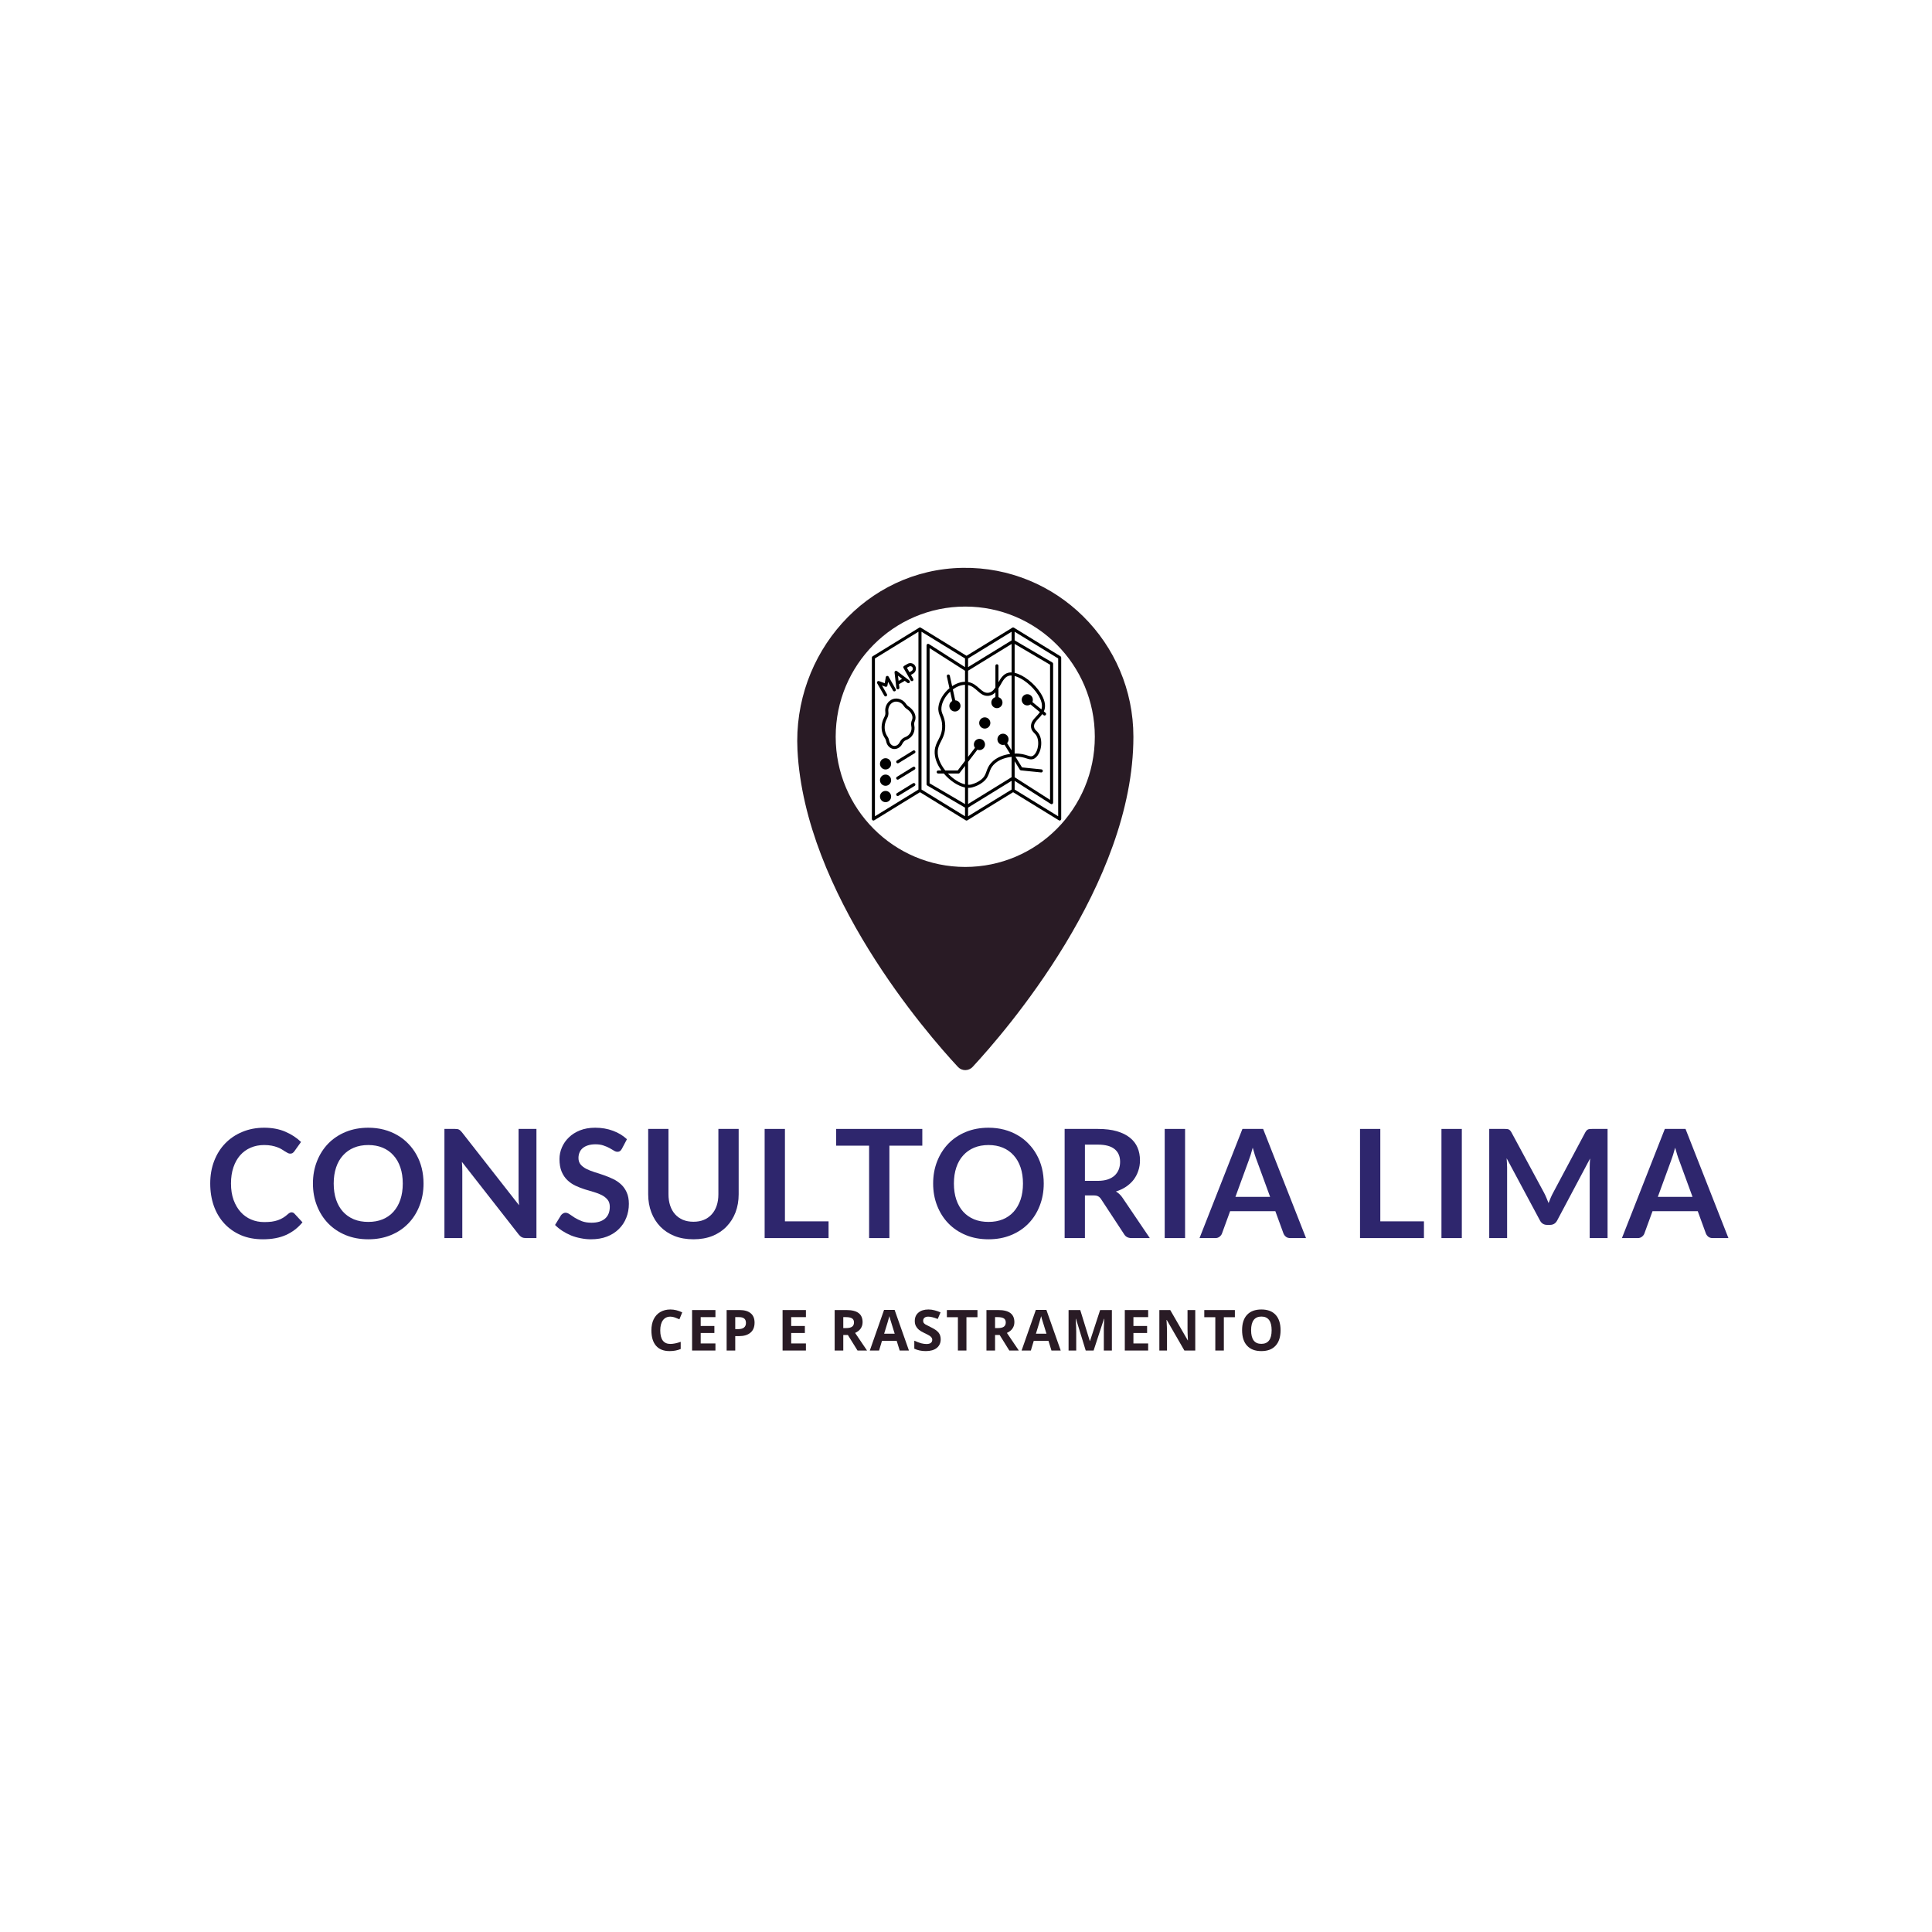 <svg xmlns="http://www.w3.org/2000/svg" xmlns:xlink="http://www.w3.org/1999/xlink" width="500" zoomAndPan="magnify" viewBox="0 0 375 375" height="500" preserveAspectRatio="xMidYMid meet" version="1.0"><defs><g/><clipPath id="305848a925"><path d="M 154.742 110.215 L 219.992 110.215 L 219.992 207.707 L 154.742 207.707 Z M 154.742 110.215 " clip-rule="nonzero"/></clipPath><clipPath id="dd715a49c5"><path d="M 169.23 121.781 L 205.98 121.781 L 205.98 159.281 L 169.23 159.281 Z M 169.23 121.781 " clip-rule="nonzero"/></clipPath></defs><g clip-path="url(#305848a925)"><path fill="#291b25" d="M 187.355 168.273 C 173.469 168.273 162.207 156.961 162.207 143.004 C 162.207 129.047 173.469 117.734 187.355 117.734 C 201.246 117.734 212.504 129.047 212.504 143.004 C 212.504 156.961 201.246 168.273 187.355 168.273 Z M 186.859 110.219 C 168.148 110.496 153.828 126.812 154.789 145.594 C 156.211 173.363 179.824 200.516 185.93 207.086 C 186.703 207.918 188.016 207.918 188.793 207.078 C 195.086 200.297 219.992 171.652 219.992 143.004 C 219.992 124.734 205.109 109.945 186.859 110.219 " fill-opacity="1" fill-rule="nonzero"/></g><g clip-path="url(#dd715a49c5)"><path fill="#000000" d="M 205.84 127.387 L 196.801 121.832 C 196.773 121.816 196.746 121.805 196.719 121.797 C 196.715 121.797 196.707 121.797 196.703 121.797 C 196.676 121.789 196.645 121.789 196.617 121.793 C 196.609 121.793 196.602 121.793 196.594 121.793 C 196.562 121.801 196.531 121.809 196.5 121.824 C 196.5 121.828 196.496 121.828 196.496 121.828 C 196.496 121.832 196.492 121.832 196.492 121.832 L 187.605 127.289 L 178.723 121.832 C 178.695 121.816 178.668 121.805 178.641 121.797 C 178.637 121.797 178.629 121.797 178.625 121.797 C 178.598 121.789 178.566 121.789 178.535 121.793 C 178.527 121.793 178.523 121.793 178.516 121.793 C 178.484 121.801 178.453 121.809 178.422 121.824 C 178.422 121.828 178.418 121.828 178.418 121.832 C 178.414 121.832 178.414 121.832 178.414 121.832 L 169.375 127.387 C 169.285 127.438 169.23 127.535 169.23 127.641 L 169.23 158.969 C 169.23 159.078 169.289 159.176 169.383 159.23 C 169.43 159.254 169.477 159.266 169.527 159.266 C 169.582 159.266 169.637 159.254 169.684 159.223 L 178.566 153.766 L 187.453 159.223 C 187.453 159.227 187.457 159.227 187.457 159.227 C 187.473 159.234 187.488 159.242 187.508 159.246 C 187.516 159.25 187.523 159.254 187.531 159.258 C 187.555 159.262 187.578 159.266 187.602 159.266 C 187.605 159.266 187.605 159.27 187.605 159.27 C 187.609 159.27 187.609 159.266 187.609 159.266 C 187.637 159.266 187.66 159.262 187.684 159.258 C 187.691 159.254 187.699 159.25 187.703 159.25 C 187.719 159.242 187.738 159.238 187.75 159.23 C 187.754 159.227 187.754 159.227 187.758 159.227 C 187.758 159.227 187.758 159.223 187.762 159.223 L 196.645 153.766 L 205.531 159.223 C 205.578 159.254 205.633 159.266 205.684 159.266 C 205.734 159.266 205.785 159.254 205.828 159.23 C 205.922 159.176 205.98 159.078 205.98 158.969 L 205.98 127.641 C 205.98 127.535 205.93 127.438 205.84 127.387 Z M 202.164 137.594 C 202.152 137.625 202.141 137.656 202.129 137.688 L 200.387 136.262 C 200.57 135.824 200.461 135.301 200.082 134.988 C 199.855 134.805 199.574 134.719 199.285 134.746 C 199 134.777 198.738 134.918 198.555 135.145 C 198.18 135.613 198.254 136.301 198.715 136.68 C 198.914 136.844 199.156 136.922 199.395 136.922 C 199.613 136.922 199.828 136.852 200.012 136.723 L 201.848 138.227 C 201.648 138.52 201.398 138.785 201.156 139.043 C 200.582 139.652 199.988 140.277 200.133 141.211 C 200.211 141.73 200.48 142.004 200.734 142.27 C 200.957 142.496 201.188 142.73 201.348 143.184 C 201.637 144.004 201.551 145.113 201.133 145.949 C 200.91 146.391 200.621 146.684 200.328 146.773 C 200.086 146.848 199.852 146.781 199.426 146.641 C 198.883 146.465 198.145 146.227 196.941 146.266 L 196.941 131.211 C 198.453 131.605 200.418 133.164 201.488 134.859 C 202.145 135.902 202.383 136.871 202.164 137.594 Z M 183.008 138.766 C 182.816 138.301 182.664 137.934 182.738 137.281 C 182.855 136.238 183.496 135.109 184.434 134.242 L 184.832 136.062 C 184.422 136.289 184.184 136.766 184.293 137.25 C 184.355 137.535 184.523 137.777 184.77 137.934 C 184.945 138.047 185.145 138.105 185.348 138.105 C 185.426 138.105 185.508 138.098 185.586 138.078 C 186.168 137.949 186.535 137.363 186.406 136.777 C 186.344 136.492 186.172 136.25 185.93 136.094 C 185.77 135.992 185.594 135.941 185.41 135.93 L 184.949 133.82 C 185.719 133.254 186.539 132.941 187.309 132.926 L 187.309 147.684 L 185.891 149.551 L 183.477 149.551 C 182.469 148.293 181.949 146.969 182.016 145.805 C 182.055 145.047 182.344 144.488 182.648 143.898 C 183.047 143.121 183.5 142.242 183.465 140.801 C 183.438 139.816 183.207 139.258 183.008 138.766 Z M 193.207 135.32 C 192.754 135.449 192.418 135.867 192.418 136.363 C 192.418 136.965 192.906 137.453 193.5 137.453 C 194.098 137.453 194.582 136.965 194.582 136.363 C 194.582 135.867 194.25 135.449 193.797 135.32 L 193.797 133.613 C 193.934 133.395 194.066 133.168 194.191 132.945 C 194.664 132.098 195.109 131.301 195.926 131.141 C 196.055 131.113 196.199 131.109 196.352 131.117 L 196.352 145.652 L 195.477 144.234 C 195.797 143.883 195.859 143.352 195.602 142.93 C 195.449 142.684 195.211 142.508 194.93 142.441 C 194.648 142.375 194.359 142.422 194.109 142.574 C 193.602 142.895 193.449 143.57 193.762 144.078 C 193.914 144.324 194.152 144.5 194.434 144.566 C 194.516 144.582 194.602 144.594 194.684 144.594 C 194.781 144.594 194.883 144.578 194.977 144.551 L 196.074 146.336 C 195.008 146.48 193.457 146.895 192.383 148.078 C 191.855 148.66 191.652 149.223 191.477 149.719 C 191.266 150.312 191.082 150.824 190.402 151.355 C 189.875 151.77 189.262 152.062 188.531 152.262 C 188.344 152.312 188.133 152.332 187.902 152.324 L 187.902 147.887 L 189.711 145.516 C 189.836 145.566 189.969 145.594 190.105 145.594 C 190.152 145.594 190.199 145.59 190.246 145.586 C 190.535 145.547 190.789 145.398 190.965 145.168 C 191.332 144.695 191.242 144.008 190.77 143.637 C 190.539 143.461 190.254 143.383 189.965 143.422 C 189.68 143.461 189.426 143.609 189.25 143.84 C 188.949 144.234 188.965 144.77 189.242 145.148 L 187.902 146.906 L 187.902 132.977 C 188.645 133.133 189.168 133.598 189.68 134.047 C 190.301 134.602 190.945 135.172 191.91 135.055 C 192.469 134.988 192.883 134.719 193.207 134.391 Z M 186.035 150.145 C 186.129 150.145 186.215 150.102 186.27 150.027 L 187.309 148.664 L 187.309 152.242 C 186.238 151.992 185.012 151.215 183.992 150.145 Z M 188 152.922 C 188.242 152.922 188.473 152.891 188.684 152.836 C 189.492 152.617 190.172 152.289 190.766 151.824 C 191.582 151.191 191.812 150.543 192.035 149.922 C 192.207 149.434 192.371 148.973 192.82 148.48 C 193.859 147.332 195.484 147 196.348 146.902 L 196.348 150.855 L 187.902 156.059 L 187.902 152.914 C 187.934 152.914 187.969 152.922 188 152.922 Z M 195.809 130.555 C 194.812 130.754 194.281 131.578 193.797 132.43 L 193.797 129.223 C 193.797 129.059 193.664 128.926 193.5 128.926 C 193.34 128.926 193.207 129.059 193.207 129.223 L 193.207 133.441 C 192.777 134.09 192.363 134.398 191.84 134.465 C 191.141 134.547 190.668 134.133 190.07 133.602 C 189.5 133.098 188.859 132.535 187.902 132.375 L 187.902 130.184 L 196.352 124.996 L 196.352 130.52 C 196.16 130.512 195.98 130.523 195.809 130.555 Z M 196.352 124.297 L 187.902 129.488 L 187.902 127.805 L 196.352 122.617 Z M 187.309 132.332 C 186.492 132.344 185.625 132.637 184.809 133.188 L 184.359 131.145 C 184.324 130.984 184.168 130.883 184.008 130.918 C 183.848 130.953 183.746 131.113 183.781 131.273 L 184.289 133.582 C 183.109 134.562 182.293 135.941 182.148 137.215 C 182.059 138.016 182.254 138.492 182.457 138.992 C 182.648 139.457 182.848 139.941 182.871 140.816 C 182.906 142.105 182.508 142.879 182.121 143.625 C 181.801 144.246 181.469 144.887 181.422 145.773 C 181.355 146.965 181.816 148.289 182.727 149.551 L 182.102 149.551 C 181.941 149.551 181.809 149.684 181.809 149.848 C 181.809 150.012 181.941 150.145 182.102 150.145 L 183.195 150.145 C 184.387 151.547 185.961 152.578 187.309 152.852 L 187.309 156.07 L 180.434 152.039 L 180.434 125.801 L 187.309 130.195 Z M 187.902 156.758 L 196.352 151.555 L 196.352 153.25 L 187.902 158.438 Z M 196.941 147.754 L 197.945 149.391 C 197.996 149.469 198.078 149.52 198.168 149.531 L 202.082 149.93 C 202.09 149.93 202.102 149.93 202.113 149.93 C 202.262 149.93 202.391 149.816 202.406 149.664 C 202.422 149.5 202.305 149.355 202.141 149.336 L 198.375 148.953 L 197.09 146.859 C 198.109 146.844 198.738 147.043 199.242 147.207 C 199.684 147.352 200.066 147.473 200.5 147.344 C 200.953 147.207 201.363 146.805 201.66 146.215 C 202.148 145.246 202.25 143.945 201.906 142.984 C 201.703 142.406 201.402 142.098 201.16 141.852 C 200.934 141.621 200.77 141.453 200.719 141.117 C 200.621 140.477 201.066 140.004 201.586 139.453 C 201.836 139.191 202.09 138.918 202.309 138.605 L 202.562 138.816 C 202.621 138.859 202.684 138.883 202.75 138.883 C 202.836 138.883 202.922 138.844 202.98 138.773 C 203.086 138.645 203.066 138.457 202.938 138.355 L 202.609 138.082 C 202.656 137.98 202.695 137.875 202.73 137.77 C 203.008 136.867 202.75 135.75 201.988 134.543 C 200.797 132.648 198.629 130.973 196.941 130.602 L 196.941 124.984 L 203.816 129.016 L 203.816 155.254 L 196.941 150.859 Z M 169.824 127.805 L 178.27 122.617 L 178.27 153.25 L 169.824 158.438 Z M 178.863 153.25 L 178.863 122.617 L 187.309 127.805 L 187.309 129.492 L 180.297 125.008 C 180.207 124.949 180.09 124.945 179.996 125 C 179.902 125.051 179.844 125.152 179.844 125.258 L 179.844 152.211 C 179.844 152.316 179.898 152.414 179.988 152.469 L 187.309 156.762 L 187.309 158.438 Z M 205.391 158.438 L 196.941 153.25 L 196.941 151.562 L 203.957 156.047 C 204.004 156.078 204.059 156.094 204.113 156.094 C 204.164 156.094 204.211 156.082 204.258 156.059 C 204.352 156.004 204.41 155.906 204.41 155.797 L 204.41 128.844 C 204.41 128.738 204.355 128.641 204.266 128.586 L 196.941 124.293 L 196.941 122.617 L 205.391 127.805 Z M 205.391 158.438 " fill-opacity="1" fill-rule="nonzero"/></g><path fill="#000000" d="M 177.223 152.027 L 174.09 153.957 C 173.949 154.043 173.906 154.227 173.992 154.367 C 174.047 154.457 174.145 154.508 174.242 154.508 C 174.297 154.508 174.352 154.492 174.398 154.465 L 177.535 152.535 C 177.672 152.449 177.719 152.27 177.633 152.129 C 177.547 151.988 177.363 151.945 177.223 152.027 Z M 177.223 152.027 " fill-opacity="1" fill-rule="nonzero"/><path fill="#000000" d="M 177.223 148.859 L 174.09 150.781 C 173.949 150.867 173.906 151.051 173.992 151.191 C 174.047 151.285 174.145 151.336 174.242 151.336 C 174.297 151.336 174.352 151.32 174.398 151.289 L 177.535 149.367 C 177.672 149.281 177.719 149.098 177.633 148.957 C 177.547 148.816 177.363 148.773 177.223 148.859 Z M 177.223 148.859 " fill-opacity="1" fill-rule="nonzero"/><path fill="#000000" d="M 177.234 145.684 L 174.098 147.613 C 173.957 147.699 173.914 147.883 174 148.02 C 174.055 148.113 174.152 148.164 174.254 148.164 C 174.305 148.164 174.359 148.148 174.406 148.121 L 177.543 146.191 C 177.684 146.105 177.727 145.922 177.641 145.785 C 177.555 145.645 177.371 145.598 177.234 145.684 Z M 177.234 145.684 " fill-opacity="1" fill-rule="nonzero"/><path fill="#000000" d="M 171.895 135.184 C 171.945 135.184 171.996 135.168 172.039 135.145 C 172.184 135.062 172.23 134.879 172.148 134.738 L 171.184 133.047 L 171.855 133.297 C 171.938 133.328 172.031 133.32 172.105 133.273 C 172.184 133.23 172.234 133.156 172.25 133.066 L 172.375 132.355 L 173.336 134.047 C 173.418 134.188 173.602 134.238 173.742 134.156 C 173.883 134.074 173.934 133.891 173.852 133.75 L 172.48 131.344 C 172.418 131.234 172.293 131.176 172.172 131.199 C 172.047 131.219 171.953 131.316 171.93 131.441 L 171.727 132.613 L 170.621 132.203 C 170.504 132.16 170.371 132.195 170.293 132.289 C 170.211 132.387 170.199 132.52 170.262 132.629 L 171.637 135.031 C 171.691 135.129 171.789 135.184 171.895 135.184 Z M 171.895 135.184 " fill-opacity="1" fill-rule="nonzero"/><path fill="#000000" d="M 173.883 132.68 L 173.98 133.535 C 174 133.684 174.129 133.797 174.277 133.797 C 174.289 133.797 174.301 133.797 174.312 133.793 C 174.473 133.773 174.59 133.625 174.57 133.465 L 174.492 132.801 L 175.613 132.152 L 176.141 132.551 C 176.27 132.648 176.457 132.621 176.555 132.492 C 176.652 132.359 176.629 132.172 176.496 132.074 L 175.82 131.562 C 175.816 131.559 175.812 131.555 175.809 131.555 L 174.102 130.262 C 174.008 130.191 173.879 130.184 173.777 130.242 C 173.672 130.301 173.617 130.418 173.629 130.535 Z M 175.098 131.762 L 174.418 132.16 L 174.297 131.156 Z M 175.098 131.762 " fill-opacity="1" fill-rule="nonzero"/><path fill="#000000" d="M 176.156 131.031 L 176.742 132.062 C 176.797 132.16 176.898 132.215 177 132.215 C 177.051 132.215 177.102 132.203 177.148 132.176 C 177.289 132.094 177.34 131.91 177.258 131.77 L 176.816 130.992 L 177.238 130.746 C 177.574 130.551 177.781 130.191 177.781 129.801 C 177.781 129.609 177.734 129.422 177.641 129.258 C 177.496 129.004 177.262 128.82 176.98 128.746 C 176.699 128.672 176.41 128.711 176.16 128.855 L 175.48 129.254 C 175.34 129.336 175.289 129.516 175.371 129.656 Z M 176.461 129.371 C 176.57 129.305 176.699 129.289 176.824 129.32 C 176.953 129.355 177.059 129.438 177.125 129.555 C 177.168 129.629 177.188 129.715 177.188 129.801 C 177.188 129.977 177.094 130.145 176.941 130.23 L 176.523 130.477 L 176.031 129.617 Z M 176.461 129.371 " fill-opacity="1" fill-rule="nonzero"/><path fill="#000000" d="M 171.887 147.168 C 171.289 147.168 170.801 147.66 170.801 148.262 C 170.801 148.863 171.289 149.352 171.887 149.352 C 172.484 149.352 172.969 148.863 172.969 148.262 C 172.969 147.66 172.484 147.168 171.887 147.168 Z M 171.887 147.168 " fill-opacity="1" fill-rule="nonzero"/><path fill="#000000" d="M 171.887 150.344 C 171.289 150.344 170.801 150.832 170.801 151.434 C 170.801 152.035 171.289 152.523 171.887 152.523 C 172.484 152.523 172.969 152.035 172.969 151.434 C 172.969 150.832 172.484 150.344 171.887 150.344 Z M 171.887 150.344 " fill-opacity="1" fill-rule="nonzero"/><path fill="#000000" d="M 171.887 153.516 C 171.289 153.516 170.801 154.008 170.801 154.605 C 170.801 155.207 171.289 155.699 171.887 155.699 C 172.484 155.699 172.969 155.207 172.969 154.605 C 172.969 154.008 172.484 153.516 171.887 153.516 Z M 171.887 153.516 " fill-opacity="1" fill-rule="nonzero"/><path fill="#000000" d="M 176.273 137.066 C 176.133 136.977 176.008 136.848 175.898 136.676 C 175.332 135.809 174.293 135.395 173.371 135.672 C 172.34 135.984 171.668 137.121 171.844 138.262 C 171.883 138.543 171.824 138.848 171.676 139.121 C 171.32 139.77 170.953 140.789 171.203 141.969 C 171.309 142.465 171.512 142.93 171.797 143.344 C 171.895 143.492 171.965 143.684 172.016 143.941 C 172.156 144.691 172.734 145.281 173.418 145.375 C 173.48 145.383 173.543 145.387 173.609 145.387 C 174.219 145.387 174.824 144.996 175.129 144.387 C 175.262 144.121 175.496 143.777 175.867 143.645 C 176.477 143.434 176.973 143.004 177.262 142.438 C 177.512 141.941 177.582 141.367 177.461 140.781 C 177.406 140.535 177.441 140.25 177.559 139.984 C 177.617 139.855 177.656 139.719 177.68 139.574 C 177.828 138.695 177.277 137.711 176.273 137.066 Z M 177.094 139.477 C 177.086 139.535 177.066 139.629 177.016 139.746 C 176.852 140.125 176.801 140.535 176.879 140.902 C 176.977 141.363 176.926 141.785 176.734 142.168 C 176.516 142.594 176.137 142.922 175.668 143.086 C 175.227 143.242 174.855 143.602 174.598 144.121 C 174.379 144.562 173.914 144.84 173.5 144.785 C 173.07 144.727 172.691 144.324 172.598 143.832 C 172.531 143.488 172.434 143.23 172.285 143.008 C 172.043 142.656 171.871 142.262 171.781 141.844 C 171.57 140.844 171.891 139.965 172.195 139.406 C 172.406 139.02 172.488 138.582 172.43 138.176 C 172.301 137.32 172.789 136.469 173.543 136.242 C 173.676 136.199 173.812 136.184 173.949 136.184 C 174.5 136.184 175.07 136.488 175.402 137 C 175.555 137.242 175.742 137.434 175.953 137.57 C 176.758 138.082 177.207 138.832 177.094 139.477 Z M 177.094 139.477 " fill-opacity="1" fill-rule="nonzero"/><path fill="#000000" d="M 191.141 139.238 C 190.547 139.238 190.062 139.727 190.062 140.328 C 190.062 140.93 190.547 141.418 191.141 141.418 C 191.742 141.418 192.227 140.93 192.227 140.328 C 192.227 139.727 191.742 139.238 191.141 139.238 Z M 191.141 139.238 " fill-opacity="1" fill-rule="nonzero"/><g fill="#2e266d" fill-opacity="1"><g transform="translate(39.68, 240.312)"><g><path d="M 16.906 -5 C 17.125 -5 17.312 -4.914 17.469 -4.75 L 19.031 -3.062 C 18.164 -2 17.102 -1.18 15.844 -0.609 C 14.594 -0.047 13.094 0.234 11.344 0.234 C 9.77 0.234 8.352 -0.031 7.094 -0.562 C 5.844 -1.102 4.77 -1.852 3.875 -2.812 C 2.988 -3.77 2.305 -4.91 1.828 -6.234 C 1.359 -7.566 1.125 -9.02 1.125 -10.594 C 1.125 -12.188 1.379 -13.645 1.891 -14.969 C 2.398 -16.289 3.113 -17.426 4.031 -18.375 C 4.957 -19.332 6.062 -20.078 7.344 -20.609 C 8.625 -21.148 10.039 -21.422 11.594 -21.422 C 13.133 -21.422 14.5 -21.164 15.688 -20.656 C 16.883 -20.145 17.906 -19.477 18.75 -18.656 L 17.438 -16.828 C 17.352 -16.711 17.25 -16.609 17.125 -16.516 C 17.008 -16.43 16.844 -16.391 16.625 -16.391 C 16.477 -16.391 16.328 -16.43 16.172 -16.516 C 16.016 -16.598 15.844 -16.695 15.656 -16.812 C 15.469 -16.938 15.254 -17.07 15.016 -17.219 C 14.773 -17.375 14.492 -17.508 14.172 -17.625 C 13.848 -17.75 13.473 -17.852 13.047 -17.938 C 12.617 -18.02 12.129 -18.062 11.578 -18.062 C 10.629 -18.062 9.758 -17.891 8.969 -17.547 C 8.188 -17.211 7.508 -16.723 6.938 -16.078 C 6.375 -15.441 5.938 -14.66 5.625 -13.734 C 5.312 -12.816 5.156 -11.77 5.156 -10.594 C 5.156 -9.395 5.32 -8.332 5.656 -7.406 C 6 -6.477 6.457 -5.695 7.031 -5.062 C 7.602 -4.426 8.281 -3.941 9.062 -3.609 C 9.844 -3.273 10.688 -3.109 11.594 -3.109 C 12.125 -3.109 12.609 -3.133 13.047 -3.188 C 13.484 -3.25 13.883 -3.344 14.25 -3.469 C 14.613 -3.594 14.957 -3.754 15.281 -3.953 C 15.613 -4.16 15.941 -4.41 16.266 -4.703 C 16.359 -4.785 16.457 -4.852 16.562 -4.906 C 16.676 -4.969 16.789 -5 16.906 -5 Z M 16.906 -5 "/></g></g></g><g fill="#2e266d" fill-opacity="1"><g transform="translate(59.646, 240.312)"><g><path d="M 22.562 -10.594 C 22.562 -9.039 22.301 -7.602 21.781 -6.281 C 21.27 -4.957 20.547 -3.812 19.609 -2.844 C 18.672 -1.875 17.539 -1.117 16.219 -0.578 C 14.906 -0.035 13.445 0.234 11.844 0.234 C 10.238 0.234 8.773 -0.035 7.453 -0.578 C 6.141 -1.117 5.008 -1.875 4.062 -2.844 C 3.125 -3.812 2.395 -4.957 1.875 -6.281 C 1.352 -7.602 1.094 -9.039 1.094 -10.594 C 1.094 -12.145 1.352 -13.582 1.875 -14.906 C 2.395 -16.227 3.125 -17.375 4.062 -18.344 C 5.008 -19.312 6.141 -20.066 7.453 -20.609 C 8.773 -21.148 10.238 -21.422 11.844 -21.422 C 12.914 -21.422 13.926 -21.297 14.875 -21.047 C 15.82 -20.797 16.688 -20.441 17.469 -19.984 C 18.258 -19.535 18.969 -18.984 19.594 -18.328 C 20.227 -17.68 20.766 -16.957 21.203 -16.156 C 21.648 -15.352 21.988 -14.484 22.219 -13.547 C 22.445 -12.609 22.562 -11.625 22.562 -10.594 Z M 18.531 -10.594 C 18.531 -11.75 18.375 -12.789 18.062 -13.719 C 17.75 -14.645 17.301 -15.426 16.719 -16.062 C 16.145 -16.707 15.445 -17.203 14.625 -17.547 C 13.801 -17.891 12.875 -18.062 11.844 -18.062 C 10.801 -18.062 9.867 -17.891 9.047 -17.547 C 8.223 -17.203 7.52 -16.707 6.938 -16.062 C 6.352 -15.426 5.906 -14.645 5.594 -13.719 C 5.281 -12.789 5.125 -11.75 5.125 -10.594 C 5.125 -9.426 5.281 -8.379 5.594 -7.453 C 5.906 -6.535 6.352 -5.754 6.938 -5.109 C 7.52 -4.473 8.223 -3.984 9.047 -3.641 C 9.867 -3.305 10.801 -3.141 11.844 -3.141 C 12.875 -3.141 13.801 -3.305 14.625 -3.641 C 15.445 -3.984 16.145 -4.473 16.719 -5.109 C 17.301 -5.754 17.75 -6.535 18.062 -7.453 C 18.375 -8.379 18.531 -9.426 18.531 -10.594 Z M 18.531 -10.594 "/></g></g></g><g fill="#2e266d" fill-opacity="1"><g transform="translate(83.904, 240.312)"><g><path d="M 20.219 -21.188 L 20.219 0 L 18.188 0 C 17.875 0 17.613 -0.051 17.406 -0.156 C 17.195 -0.258 16.992 -0.43 16.797 -0.672 L 5.75 -14.797 C 5.801 -14.148 5.828 -13.555 5.828 -13.016 L 5.828 0 L 2.359 0 L 2.359 -21.188 L 4.422 -21.188 C 4.586 -21.188 4.734 -21.176 4.859 -21.156 C 4.984 -21.145 5.086 -21.113 5.172 -21.062 C 5.266 -21.02 5.352 -20.957 5.438 -20.875 C 5.531 -20.789 5.633 -20.68 5.75 -20.547 L 16.844 -6.375 C 16.812 -6.719 16.785 -7.051 16.766 -7.375 C 16.754 -7.707 16.75 -8.02 16.75 -8.312 L 16.75 -21.188 Z M 20.219 -21.188 "/></g></g></g><g fill="#2e266d" fill-opacity="1"><g transform="translate(107.063, 240.312)"><g><path d="M 13.641 -17.328 C 13.523 -17.117 13.398 -16.969 13.266 -16.875 C 13.129 -16.789 12.969 -16.75 12.781 -16.75 C 12.57 -16.75 12.348 -16.82 12.109 -16.969 C 11.867 -17.125 11.582 -17.289 11.25 -17.469 C 10.914 -17.656 10.523 -17.82 10.078 -17.969 C 9.641 -18.125 9.117 -18.203 8.516 -18.203 C 7.961 -18.203 7.477 -18.133 7.062 -18 C 6.656 -17.875 6.312 -17.691 6.031 -17.453 C 5.758 -17.223 5.555 -16.941 5.422 -16.609 C 5.285 -16.285 5.219 -15.93 5.219 -15.547 C 5.219 -15.047 5.352 -14.629 5.625 -14.297 C 5.906 -13.961 6.273 -13.676 6.734 -13.438 C 7.191 -13.207 7.711 -13 8.297 -12.812 C 8.891 -12.633 9.492 -12.438 10.109 -12.219 C 10.723 -12.008 11.32 -11.766 11.906 -11.484 C 12.488 -11.211 13.008 -10.863 13.469 -10.438 C 13.938 -10.008 14.305 -9.488 14.578 -8.875 C 14.859 -8.258 15 -7.516 15 -6.641 C 15 -5.68 14.832 -4.785 14.5 -3.953 C 14.176 -3.117 13.695 -2.391 13.062 -1.766 C 12.438 -1.141 11.672 -0.648 10.766 -0.297 C 9.859 0.055 8.816 0.234 7.641 0.234 C 6.973 0.234 6.312 0.164 5.656 0.031 C 5 -0.094 4.367 -0.273 3.766 -0.516 C 3.172 -0.766 2.609 -1.062 2.078 -1.406 C 1.555 -1.75 1.086 -2.129 0.672 -2.547 L 1.828 -4.438 C 1.93 -4.57 2.062 -4.688 2.219 -4.781 C 2.375 -4.875 2.535 -4.922 2.703 -4.922 C 2.953 -4.922 3.219 -4.82 3.5 -4.625 C 3.781 -4.426 4.113 -4.203 4.5 -3.953 C 4.895 -3.711 5.352 -3.488 5.875 -3.281 C 6.406 -3.082 7.035 -2.984 7.766 -2.984 C 8.891 -2.984 9.758 -3.25 10.375 -3.781 C 10.988 -4.312 11.297 -5.078 11.297 -6.078 C 11.297 -6.641 11.156 -7.094 10.875 -7.438 C 10.594 -7.789 10.223 -8.086 9.766 -8.328 C 9.305 -8.566 8.785 -8.77 8.203 -8.938 C 7.617 -9.102 7.023 -9.281 6.422 -9.469 C 5.816 -9.664 5.219 -9.898 4.625 -10.172 C 4.039 -10.453 3.52 -10.812 3.062 -11.25 C 2.602 -11.688 2.234 -12.234 1.953 -12.891 C 1.672 -13.555 1.531 -14.375 1.531 -15.344 C 1.531 -16.113 1.688 -16.863 2 -17.594 C 2.312 -18.32 2.758 -18.969 3.344 -19.531 C 3.926 -20.102 4.645 -20.562 5.5 -20.906 C 6.363 -21.25 7.352 -21.422 8.469 -21.422 C 9.719 -21.422 10.867 -21.223 11.922 -20.828 C 12.973 -20.441 13.875 -19.895 14.625 -19.188 Z M 13.641 -17.328 "/></g></g></g><g fill="#2e266d" fill-opacity="1"><g transform="translate(123.719, 240.312)"><g><path d="M 10.891 -3.172 C 11.648 -3.172 12.328 -3.297 12.922 -3.547 C 13.523 -3.805 14.031 -4.164 14.438 -4.625 C 14.852 -5.082 15.172 -5.641 15.391 -6.297 C 15.609 -6.953 15.719 -7.688 15.719 -8.5 L 15.719 -21.188 L 19.656 -21.188 L 19.656 -8.5 C 19.656 -7.238 19.453 -6.07 19.047 -5 C 18.641 -3.938 18.055 -3.016 17.297 -2.234 C 16.547 -1.453 15.629 -0.844 14.547 -0.406 C 13.461 0.02 12.242 0.234 10.891 0.234 C 9.516 0.234 8.285 0.02 7.203 -0.406 C 6.117 -0.844 5.195 -1.453 4.438 -2.234 C 3.688 -3.016 3.109 -3.938 2.703 -5 C 2.297 -6.07 2.094 -7.238 2.094 -8.5 L 2.094 -21.188 L 6.031 -21.188 L 6.031 -8.516 C 6.031 -7.703 6.141 -6.969 6.359 -6.312 C 6.578 -5.656 6.895 -5.094 7.312 -4.625 C 7.727 -4.164 8.234 -3.805 8.828 -3.547 C 9.43 -3.297 10.117 -3.172 10.891 -3.172 Z M 10.891 -3.172 "/></g></g></g><g fill="#2e266d" fill-opacity="1"><g transform="translate(146.058, 240.312)"><g><path d="M 14.766 -3.25 L 14.766 0 L 2.359 0 L 2.359 -21.188 L 6.297 -21.188 L 6.297 -3.25 Z M 14.766 -3.25 "/></g></g></g><g fill="#2e266d" fill-opacity="1"><g transform="translate(161.864, 240.312)"><g><path d="M 17.156 -17.938 L 10.766 -17.938 L 10.766 0 L 6.828 0 L 6.828 -17.938 L 0.438 -17.938 L 0.438 -21.188 L 17.156 -21.188 Z M 17.156 -17.938 "/></g></g></g><g fill="#2e266d" fill-opacity="1"><g transform="translate(180.028, 240.312)"><g><path d="M 22.562 -10.594 C 22.562 -9.039 22.301 -7.602 21.781 -6.281 C 21.27 -4.957 20.547 -3.812 19.609 -2.844 C 18.672 -1.875 17.539 -1.117 16.219 -0.578 C 14.906 -0.035 13.445 0.234 11.844 0.234 C 10.238 0.234 8.773 -0.035 7.453 -0.578 C 6.141 -1.117 5.008 -1.875 4.062 -2.844 C 3.125 -3.812 2.395 -4.957 1.875 -6.281 C 1.352 -7.602 1.094 -9.039 1.094 -10.594 C 1.094 -12.145 1.352 -13.582 1.875 -14.906 C 2.395 -16.227 3.125 -17.375 4.062 -18.344 C 5.008 -19.312 6.141 -20.066 7.453 -20.609 C 8.773 -21.148 10.238 -21.422 11.844 -21.422 C 12.914 -21.422 13.926 -21.297 14.875 -21.047 C 15.82 -20.797 16.688 -20.441 17.469 -19.984 C 18.258 -19.535 18.969 -18.984 19.594 -18.328 C 20.227 -17.68 20.766 -16.957 21.203 -16.156 C 21.648 -15.352 21.988 -14.484 22.219 -13.547 C 22.445 -12.609 22.562 -11.625 22.562 -10.594 Z M 18.531 -10.594 C 18.531 -11.75 18.375 -12.789 18.062 -13.719 C 17.75 -14.645 17.301 -15.426 16.719 -16.062 C 16.145 -16.707 15.445 -17.203 14.625 -17.547 C 13.801 -17.891 12.875 -18.062 11.844 -18.062 C 10.801 -18.062 9.867 -17.891 9.047 -17.547 C 8.223 -17.203 7.52 -16.707 6.938 -16.062 C 6.352 -15.426 5.906 -14.645 5.594 -13.719 C 5.281 -12.789 5.125 -11.75 5.125 -10.594 C 5.125 -9.426 5.281 -8.379 5.594 -7.453 C 5.906 -6.535 6.352 -5.754 6.938 -5.109 C 7.52 -4.473 8.223 -3.984 9.047 -3.641 C 9.867 -3.305 10.801 -3.141 11.844 -3.141 C 12.875 -3.141 13.801 -3.305 14.625 -3.641 C 15.445 -3.984 16.145 -4.473 16.719 -5.109 C 17.301 -5.754 17.75 -6.535 18.062 -7.453 C 18.375 -8.379 18.531 -9.426 18.531 -10.594 Z M 18.531 -10.594 "/></g></g></g><g fill="#2e266d" fill-opacity="1"><g transform="translate(204.286, 240.312)"><g><path d="M 8.766 -11.109 C 9.504 -11.109 10.148 -11.195 10.703 -11.375 C 11.254 -11.562 11.707 -11.816 12.062 -12.141 C 12.414 -12.473 12.68 -12.863 12.859 -13.312 C 13.035 -13.758 13.125 -14.254 13.125 -14.797 C 13.125 -15.867 12.77 -16.691 12.062 -17.266 C 11.352 -17.848 10.27 -18.141 8.812 -18.141 L 6.297 -18.141 L 6.297 -11.109 Z M 18.891 0 L 15.344 0 C 14.664 0 14.176 -0.266 13.875 -0.797 L 9.422 -7.578 C 9.254 -7.828 9.066 -8.004 8.859 -8.109 C 8.66 -8.223 8.367 -8.281 7.984 -8.281 L 6.297 -8.281 L 6.297 0 L 2.359 0 L 2.359 -21.188 L 8.812 -21.188 C 10.25 -21.188 11.484 -21.035 12.516 -20.734 C 13.547 -20.43 14.391 -20.008 15.047 -19.469 C 15.711 -18.938 16.203 -18.297 16.516 -17.547 C 16.828 -16.805 16.984 -15.988 16.984 -15.094 C 16.984 -14.375 16.875 -13.695 16.656 -13.062 C 16.445 -12.426 16.145 -11.848 15.75 -11.328 C 15.352 -10.816 14.863 -10.363 14.281 -9.969 C 13.707 -9.582 13.051 -9.273 12.312 -9.047 C 12.562 -8.898 12.789 -8.727 13 -8.531 C 13.219 -8.332 13.414 -8.098 13.594 -7.828 Z M 18.891 0 "/></g></g></g><g fill="#2e266d" fill-opacity="1"><g transform="translate(223.71, 240.312)"><g><path d="M 6.312 0 L 2.359 0 L 2.359 -21.188 L 6.312 -21.188 Z M 6.312 0 "/></g></g></g><g fill="#2e266d" fill-opacity="1"><g transform="translate(232.983, 240.312)"><g><path d="M 13.547 -8 L 10.969 -15.047 C 10.844 -15.359 10.711 -15.727 10.578 -16.156 C 10.441 -16.582 10.305 -17.047 10.172 -17.547 C 10.035 -17.047 9.898 -16.578 9.766 -16.141 C 9.629 -15.711 9.5 -15.336 9.375 -15.016 L 6.812 -8 Z M 20.516 0 L 17.469 0 C 17.125 0 16.844 -0.082 16.625 -0.25 C 16.406 -0.426 16.242 -0.641 16.141 -0.891 L 14.562 -5.219 L 5.781 -5.219 L 4.203 -0.891 C 4.129 -0.672 3.977 -0.469 3.75 -0.281 C 3.52 -0.094 3.242 0 2.922 0 L -0.156 0 L 8.172 -21.188 L 12.188 -21.188 Z M 20.516 0 "/></g></g></g><g fill="#2e266d" fill-opacity="1"><g transform="translate(253.916, 240.312)"><g/></g></g><g fill="#2e266d" fill-opacity="1"><g transform="translate(261.621, 240.312)"><g><path d="M 14.766 -3.25 L 14.766 0 L 2.359 0 L 2.359 -21.188 L 6.297 -21.188 L 6.297 -3.25 Z M 14.766 -3.25 "/></g></g></g><g fill="#2e266d" fill-opacity="1"><g transform="translate(277.427, 240.312)"><g><path d="M 6.312 0 L 2.359 0 L 2.359 -21.188 L 6.312 -21.188 Z M 6.312 0 "/></g></g></g><g fill="#2e266d" fill-opacity="1"><g transform="translate(286.7, 240.312)"><g><path d="M 25.328 -21.188 L 25.328 0 L 21.859 0 L 21.859 -13.688 C 21.859 -14.227 21.883 -14.816 21.938 -15.453 L 15.547 -3.422 C 15.242 -2.848 14.781 -2.562 14.156 -2.562 L 13.594 -2.562 C 12.969 -2.562 12.504 -2.848 12.203 -3.422 L 5.734 -15.5 C 5.754 -15.176 5.773 -14.859 5.797 -14.547 C 5.816 -14.234 5.828 -13.945 5.828 -13.688 L 5.828 0 L 2.359 0 L 2.359 -21.188 L 5.328 -21.188 C 5.504 -21.188 5.656 -21.18 5.781 -21.172 C 5.914 -21.16 6.031 -21.133 6.125 -21.094 C 6.227 -21.051 6.32 -20.984 6.406 -20.891 C 6.488 -20.805 6.57 -20.691 6.656 -20.547 L 13 -8.797 C 13.164 -8.484 13.316 -8.16 13.453 -7.828 C 13.598 -7.492 13.738 -7.148 13.875 -6.797 C 14.008 -7.16 14.148 -7.508 14.297 -7.844 C 14.441 -8.176 14.598 -8.5 14.766 -8.812 L 21.016 -20.547 C 21.098 -20.691 21.18 -20.805 21.266 -20.891 C 21.359 -20.984 21.453 -21.051 21.547 -21.094 C 21.648 -21.133 21.766 -21.16 21.891 -21.172 C 22.023 -21.18 22.18 -21.188 22.359 -21.188 Z M 25.328 -21.188 "/></g></g></g><g fill="#2e266d" fill-opacity="1"><g transform="translate(314.971, 240.312)"><g><path d="M 13.547 -8 L 10.969 -15.047 C 10.844 -15.359 10.711 -15.727 10.578 -16.156 C 10.441 -16.582 10.305 -17.047 10.172 -17.547 C 10.035 -17.047 9.898 -16.578 9.766 -16.141 C 9.629 -15.711 9.5 -15.336 9.375 -15.016 L 6.812 -8 Z M 20.516 0 L 17.469 0 C 17.125 0 16.844 -0.082 16.625 -0.25 C 16.406 -0.426 16.242 -0.641 16.141 -0.891 L 14.562 -5.219 L 5.781 -5.219 L 4.203 -0.891 C 4.129 -0.672 3.977 -0.469 3.75 -0.281 C 3.52 -0.094 3.242 0 2.922 0 L -0.156 0 L 8.172 -21.188 L 12.188 -21.188 Z M 20.516 0 "/></g></g></g><g fill="#291b25" fill-opacity="1"><g transform="translate(125.795, 262.138)"><g><path d="M 4.328 -6.578 C 3.703 -6.578 3.219 -6.344 2.875 -5.875 C 2.531 -5.406 2.359 -4.75 2.359 -3.906 C 2.359 -2.156 3.016 -1.281 4.328 -1.281 C 4.879 -1.281 5.547 -1.414 6.328 -1.688 L 6.328 -0.297 C 5.68 -0.023 4.961 0.109 4.172 0.109 C 3.023 0.109 2.148 -0.234 1.547 -0.922 C 0.941 -1.617 0.641 -2.617 0.641 -3.922 C 0.641 -4.734 0.785 -5.445 1.078 -6.062 C 1.379 -6.676 1.805 -7.145 2.359 -7.469 C 2.922 -7.801 3.578 -7.969 4.328 -7.969 C 5.086 -7.969 5.852 -7.781 6.625 -7.406 L 6.078 -6.062 C 5.785 -6.195 5.488 -6.316 5.188 -6.422 C 4.895 -6.523 4.609 -6.578 4.328 -6.578 Z M 4.328 -6.578 "/></g></g></g><g fill="#291b25" fill-opacity="1"><g transform="translate(133.349, 262.138)"><g><path d="M 5.516 0 L 0.984 0 L 0.984 -7.859 L 5.516 -7.859 L 5.516 -6.484 L 2.656 -6.484 L 2.656 -4.766 L 5.312 -4.766 L 5.312 -3.406 L 2.656 -3.406 L 2.656 -1.375 L 5.516 -1.375 Z M 5.516 0 "/></g></g></g><g fill="#291b25" fill-opacity="1"><g transform="translate(140.055, 262.138)"><g><path d="M 2.656 -4.156 L 3.203 -4.156 C 3.711 -4.156 4.094 -4.254 4.344 -4.453 C 4.602 -4.66 4.734 -4.957 4.734 -5.344 C 4.734 -5.738 4.625 -6.023 4.406 -6.203 C 4.195 -6.391 3.863 -6.484 3.406 -6.484 L 2.656 -6.484 Z M 6.406 -5.406 C 6.406 -4.562 6.141 -3.914 5.609 -3.469 C 5.086 -3.02 4.344 -2.797 3.375 -2.797 L 2.656 -2.797 L 2.656 0 L 0.984 0 L 0.984 -7.859 L 3.5 -7.859 C 4.445 -7.859 5.164 -7.648 5.656 -7.234 C 6.156 -6.828 6.406 -6.219 6.406 -5.406 Z M 6.406 -5.406 "/></g></g></g><g fill="#291b25" fill-opacity="1"><g transform="translate(147.507, 262.138)"><g/></g></g><g fill="#291b25" fill-opacity="1"><g transform="translate(150.913, 262.138)"><g><path d="M 5.516 0 L 0.984 0 L 0.984 -7.859 L 5.516 -7.859 L 5.516 -6.484 L 2.656 -6.484 L 2.656 -4.766 L 5.312 -4.766 L 5.312 -3.406 L 2.656 -3.406 L 2.656 -1.375 L 5.516 -1.375 Z M 5.516 0 "/></g></g></g><g fill="#291b25" fill-opacity="1"><g transform="translate(157.619, 262.138)"><g/></g></g><g fill="#291b25" fill-opacity="1"><g transform="translate(161.024, 262.138)"><g><path d="M 2.656 -4.359 L 3.188 -4.359 C 3.719 -4.359 4.109 -4.445 4.359 -4.625 C 4.609 -4.801 4.734 -5.078 4.734 -5.453 C 4.734 -5.828 4.602 -6.094 4.344 -6.25 C 4.094 -6.406 3.695 -6.484 3.156 -6.484 L 2.656 -6.484 Z M 2.656 -3.016 L 2.656 0 L 0.984 0 L 0.984 -7.859 L 3.281 -7.859 C 4.344 -7.859 5.129 -7.66 5.641 -7.266 C 6.148 -6.879 6.406 -6.289 6.406 -5.5 C 6.406 -5.039 6.281 -4.629 6.031 -4.266 C 5.781 -3.91 5.422 -3.629 4.953 -3.422 C 6.129 -1.66 6.898 -0.52 7.266 0 L 5.422 0 L 3.547 -3.016 Z M 2.656 -3.016 "/></g></g></g><g fill="#291b25" fill-opacity="1"><g transform="translate(168.831, 262.138)"><g><path d="M 5.797 0 L 5.219 -1.875 L 2.359 -1.875 L 1.797 0 L 0 0 L 2.766 -7.891 L 4.812 -7.891 L 7.594 0 Z M 4.828 -3.266 C 4.305 -4.961 4.008 -5.922 3.938 -6.141 C 3.875 -6.359 3.828 -6.535 3.797 -6.672 C 3.68 -6.211 3.344 -5.078 2.781 -3.266 Z M 4.828 -3.266 "/></g></g></g><g fill="#291b25" fill-opacity="1"><g transform="translate(176.965, 262.138)"><g><path d="M 5.625 -2.188 C 5.625 -1.477 5.367 -0.914 4.859 -0.5 C 4.348 -0.094 3.641 0.109 2.734 0.109 C 1.891 0.109 1.145 -0.047 0.5 -0.359 L 0.5 -1.906 C 1.031 -1.676 1.477 -1.508 1.844 -1.406 C 2.219 -1.312 2.555 -1.266 2.859 -1.266 C 3.223 -1.266 3.5 -1.332 3.688 -1.469 C 3.883 -1.613 3.984 -1.82 3.984 -2.094 C 3.984 -2.25 3.941 -2.383 3.859 -2.5 C 3.773 -2.625 3.648 -2.742 3.484 -2.859 C 3.316 -2.973 2.977 -3.148 2.469 -3.391 C 1.988 -3.617 1.629 -3.832 1.391 -4.031 C 1.148 -4.238 0.957 -4.477 0.812 -4.75 C 0.664 -5.031 0.594 -5.359 0.594 -5.734 C 0.594 -6.422 0.828 -6.961 1.297 -7.359 C 1.773 -7.766 2.426 -7.969 3.25 -7.969 C 3.664 -7.969 4.055 -7.914 4.422 -7.812 C 4.797 -7.719 5.188 -7.582 5.594 -7.406 L 5.047 -6.125 C 4.629 -6.289 4.281 -6.406 4 -6.469 C 3.727 -6.539 3.461 -6.578 3.203 -6.578 C 2.891 -6.578 2.645 -6.504 2.469 -6.359 C 2.301 -6.211 2.219 -6.02 2.219 -5.781 C 2.219 -5.633 2.25 -5.504 2.312 -5.391 C 2.383 -5.285 2.492 -5.18 2.641 -5.078 C 2.797 -4.984 3.148 -4.801 3.703 -4.531 C 4.441 -4.176 4.945 -3.82 5.219 -3.469 C 5.488 -3.125 5.625 -2.695 5.625 -2.188 Z M 5.625 -2.188 "/></g></g></g><g fill="#291b25" fill-opacity="1"><g transform="translate(183.569, 262.138)"><g><path d="M 4.016 0 L 2.359 0 L 2.359 -6.469 L 0.219 -6.469 L 0.219 -7.859 L 6.156 -7.859 L 6.156 -6.469 L 4.016 -6.469 Z M 4.016 0 "/></g></g></g><g fill="#291b25" fill-opacity="1"><g transform="translate(190.485, 262.138)"><g><path d="M 2.656 -4.359 L 3.188 -4.359 C 3.719 -4.359 4.109 -4.445 4.359 -4.625 C 4.609 -4.801 4.734 -5.078 4.734 -5.453 C 4.734 -5.828 4.602 -6.094 4.344 -6.25 C 4.094 -6.406 3.695 -6.484 3.156 -6.484 L 2.656 -6.484 Z M 2.656 -3.016 L 2.656 0 L 0.984 0 L 0.984 -7.859 L 3.281 -7.859 C 4.344 -7.859 5.129 -7.66 5.641 -7.266 C 6.148 -6.879 6.406 -6.289 6.406 -5.5 C 6.406 -5.039 6.281 -4.629 6.031 -4.266 C 5.781 -3.91 5.422 -3.629 4.953 -3.422 C 6.129 -1.66 6.898 -0.52 7.266 0 L 5.422 0 L 3.547 -3.016 Z M 2.656 -3.016 "/></g></g></g><g fill="#291b25" fill-opacity="1"><g transform="translate(198.291, 262.138)"><g><path d="M 5.797 0 L 5.219 -1.875 L 2.359 -1.875 L 1.797 0 L 0 0 L 2.766 -7.891 L 4.812 -7.891 L 7.594 0 Z M 4.828 -3.266 C 4.305 -4.961 4.008 -5.922 3.938 -6.141 C 3.875 -6.359 3.828 -6.535 3.797 -6.672 C 3.68 -6.211 3.344 -5.078 2.781 -3.266 Z M 4.828 -3.266 "/></g></g></g><g fill="#291b25" fill-opacity="1"><g transform="translate(206.425, 262.138)"><g><path d="M 4.312 0 L 2.422 -6.156 L 2.375 -6.156 C 2.438 -4.906 2.469 -4.07 2.469 -3.656 L 2.469 0 L 0.984 0 L 0.984 -7.859 L 3.25 -7.859 L 5.109 -1.844 L 5.141 -1.844 L 7.109 -7.859 L 9.391 -7.859 L 9.391 0 L 7.828 0 L 7.828 -3.719 C 7.828 -3.895 7.828 -4.098 7.828 -4.328 C 7.836 -4.555 7.863 -5.164 7.906 -6.156 L 7.859 -6.156 L 5.844 0 Z M 4.312 0 "/></g></g></g><g fill="#291b25" fill-opacity="1"><g transform="translate(217.34, 262.138)"><g><path d="M 5.516 0 L 0.984 0 L 0.984 -7.859 L 5.516 -7.859 L 5.516 -6.484 L 2.656 -6.484 L 2.656 -4.766 L 5.312 -4.766 L 5.312 -3.406 L 2.656 -3.406 L 2.656 -1.375 L 5.516 -1.375 Z M 5.516 0 "/></g></g></g><g fill="#291b25" fill-opacity="1"><g transform="translate(224.046, 262.138)"><g><path d="M 7.953 0 L 5.844 0 L 2.422 -5.938 L 2.375 -5.938 C 2.438 -4.883 2.469 -4.141 2.469 -3.703 L 2.469 0 L 0.984 0 L 0.984 -7.859 L 3.094 -7.859 L 6.5 -1.969 L 6.531 -1.969 C 6.477 -2.988 6.453 -3.711 6.453 -4.141 L 6.453 -7.859 L 7.953 -7.859 Z M 7.953 0 "/></g></g></g><g fill="#291b25" fill-opacity="1"><g transform="translate(233.532, 262.138)"><g><path d="M 4.016 0 L 2.359 0 L 2.359 -6.469 L 0.219 -6.469 L 0.219 -7.859 L 6.156 -7.859 L 6.156 -6.469 L 4.016 -6.469 Z M 4.016 0 "/></g></g></g><g fill="#291b25" fill-opacity="1"><g transform="translate(240.448, 262.138)"><g><path d="M 8.109 -3.938 C 8.109 -2.633 7.785 -1.633 7.141 -0.938 C 6.504 -0.238 5.582 0.109 4.375 0.109 C 3.176 0.109 2.254 -0.238 1.609 -0.938 C 0.961 -1.633 0.641 -2.641 0.641 -3.953 C 0.641 -5.254 0.961 -6.25 1.609 -6.938 C 2.254 -7.625 3.18 -7.969 4.391 -7.969 C 5.598 -7.969 6.52 -7.617 7.156 -6.922 C 7.789 -6.234 8.109 -5.238 8.109 -3.938 Z M 2.391 -3.938 C 2.391 -3.062 2.555 -2.398 2.891 -1.953 C 3.223 -1.516 3.719 -1.297 4.375 -1.297 C 5.707 -1.297 6.375 -2.176 6.375 -3.938 C 6.375 -5.707 5.711 -6.594 4.391 -6.594 C 3.723 -6.594 3.223 -6.367 2.891 -5.922 C 2.555 -5.473 2.391 -4.812 2.391 -3.938 Z M 2.391 -3.938 "/></g></g></g></svg>